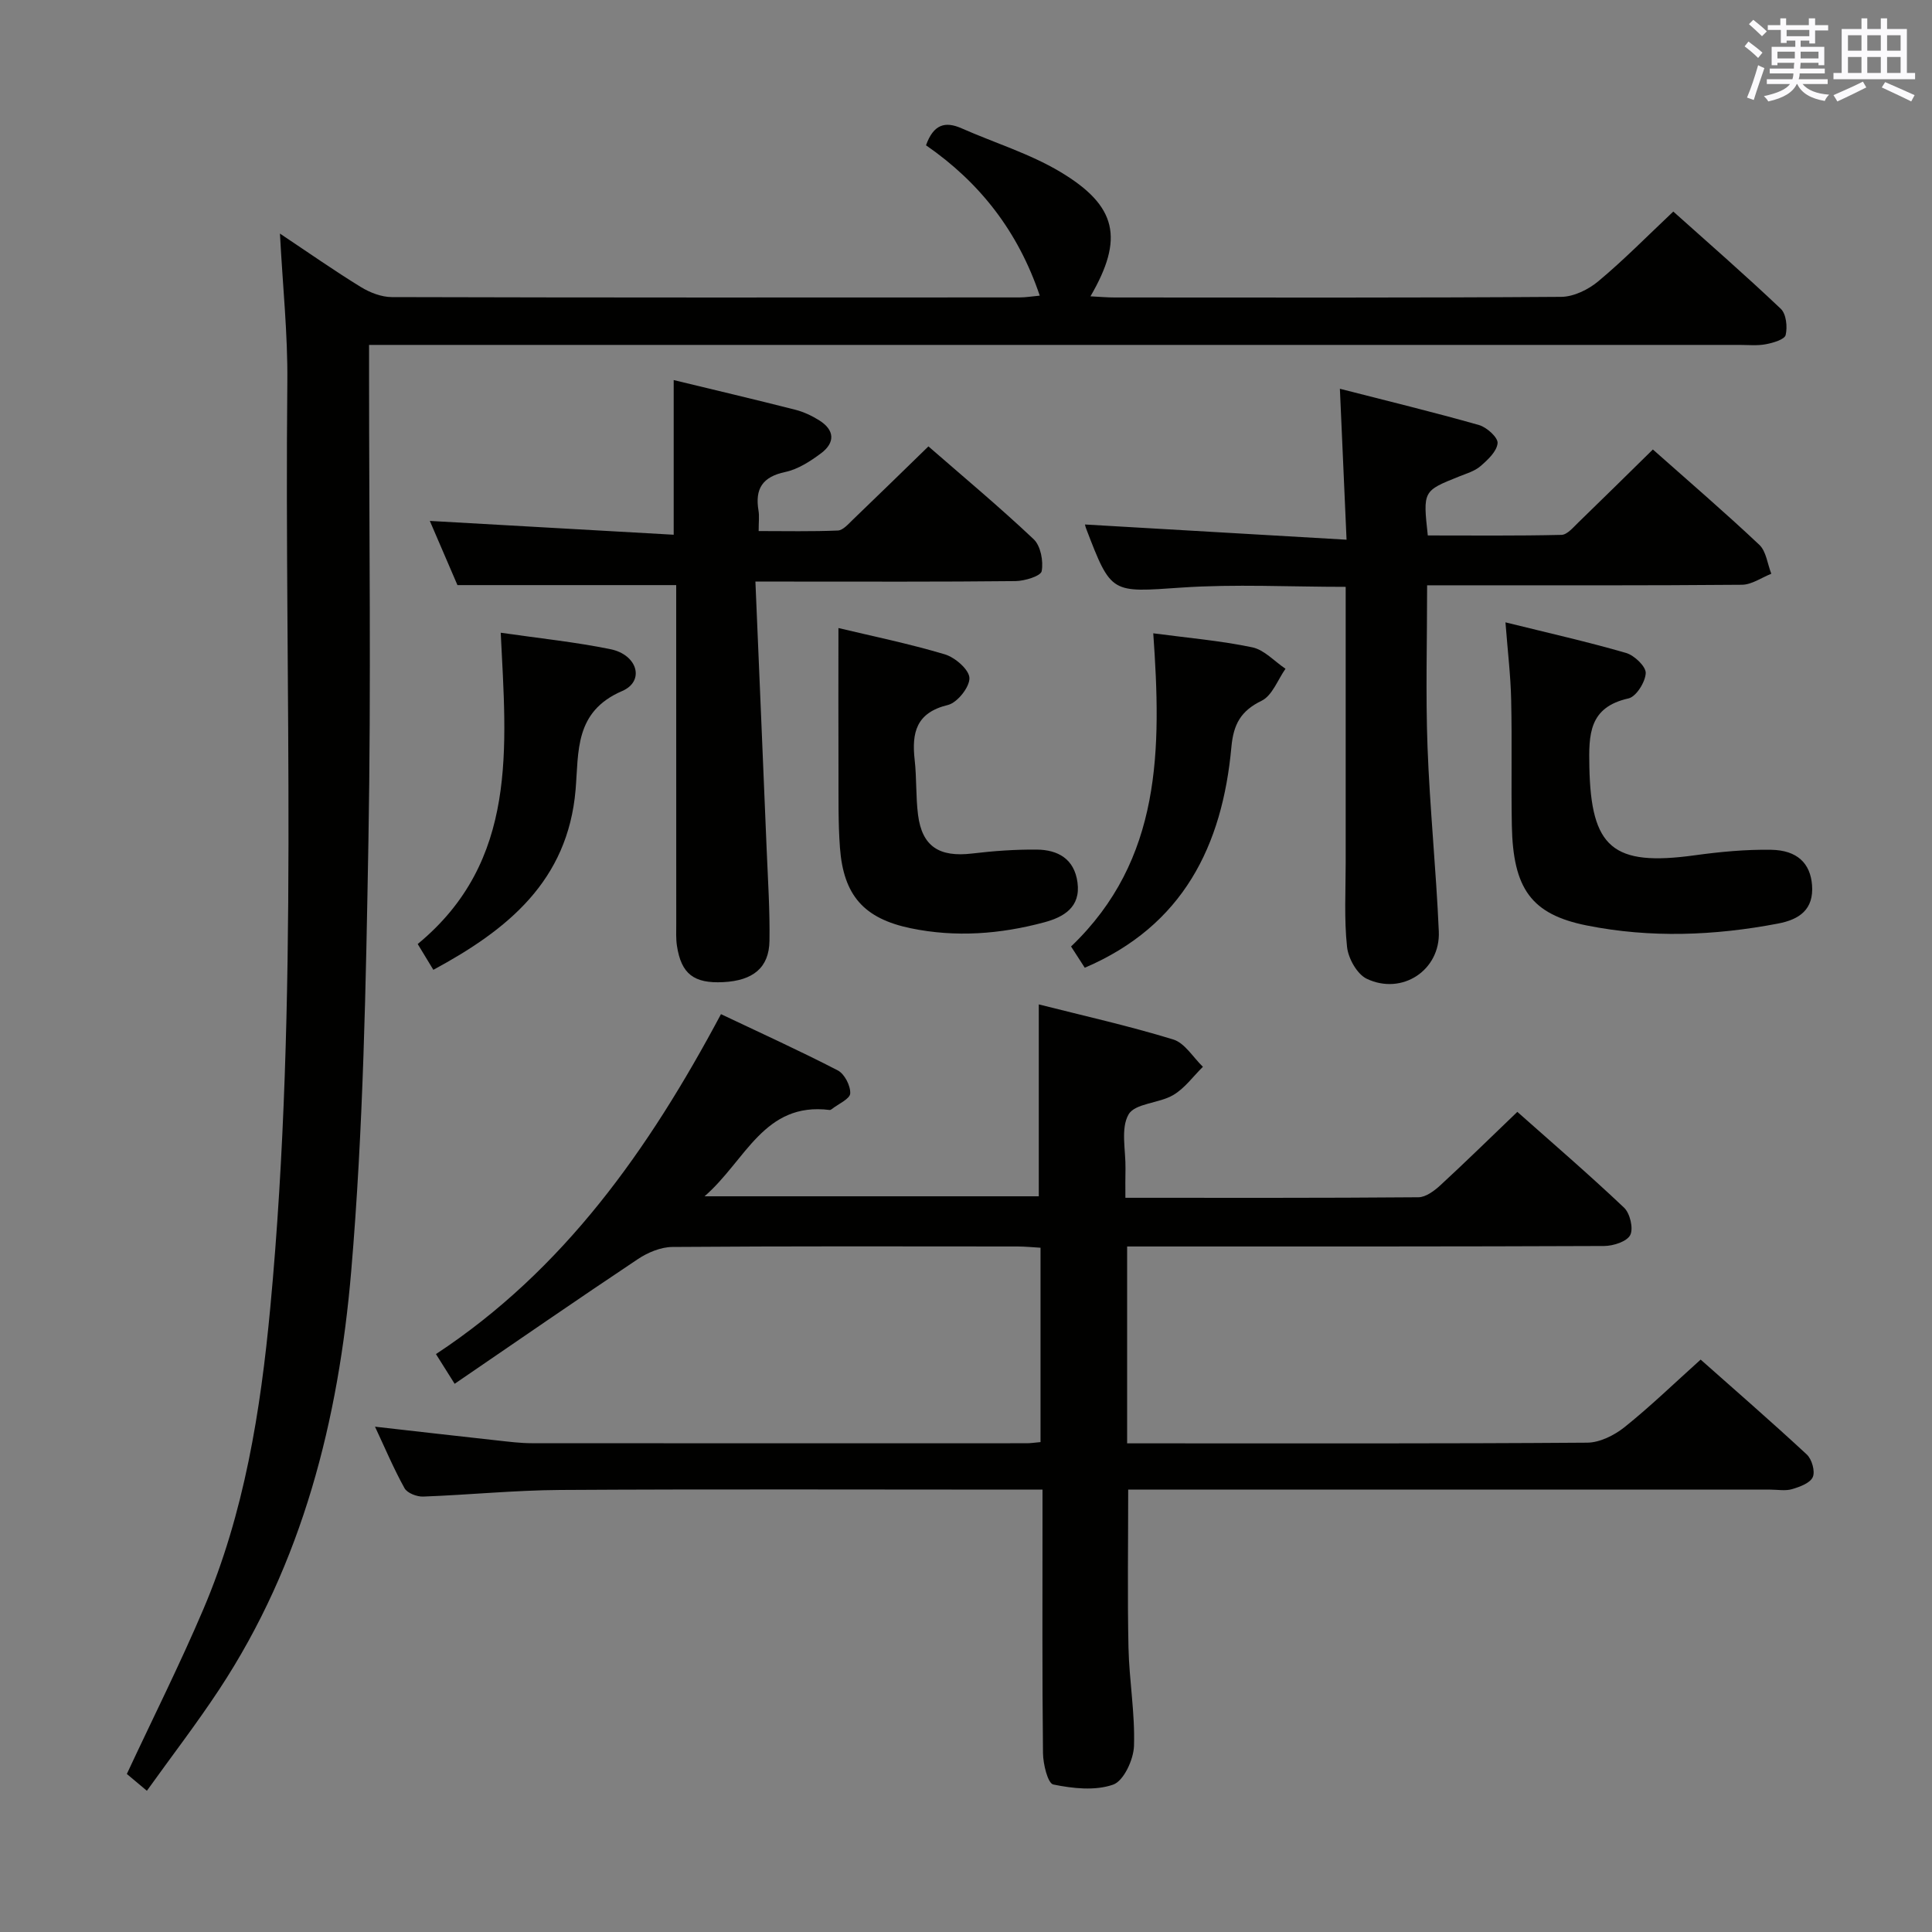 <svg enable-background="new 0 0 400 400" viewBox="0 0 400 400" xmlns="http://www.w3.org/2000/svg"><rect x="0" y="0" width="400" height="400" fill="#808080" stroke="none"/><g fill="#010100"><path d="m233 247.99c20.71 0 40.69.06 60.67-.11 1.53-.01 3.29-1.33 4.54-2.48 5.26-4.85 10.37-9.86 15.94-15.2 7.12 6.32 14.78 12.91 22.1 19.84 1.23 1.17 1.97 4.31 1.27 5.67-.7 1.35-3.51 2.25-5.4 2.26-30.83.13-61.66.1-92.49.1-1.98 0-3.95 0-6.27 0v40.76h4.76c30.17 0 60.33.08 90.49-.14 2.61-.02 5.61-1.52 7.73-3.21 5.31-4.25 10.22-9.01 15.76-13.99 6.68 5.93 14.44 12.66 21.97 19.64 1.06.98 1.77 3.49 1.25 4.68-.54 1.24-2.69 2.03-4.29 2.5-1.38.41-2.98.1-4.47.1-42.33 0-84.66 0-126.99 0-1.97 0-3.95 0-5.99 0 0 11.21-.17 21.96.06 32.71.15 6.8 1.37 13.61 1.14 20.38-.1 2.83-2.14 7.23-4.32 7.99-3.73 1.31-8.36.8-12.39-.03-1.14-.24-2.11-4.24-2.13-6.52-.18-16.16-.1-32.33-.1-48.5 0-1.79 0-3.58 0-6.03-2.29 0-4.07 0-5.86 0-31.33 0-62.66-.12-93.99.07-9.46.06-18.92 1.02-28.38 1.37-1.3.05-3.29-.72-3.85-1.72-2.24-4.03-4.04-8.31-6.12-12.75 8.81 1 17.14 1.95 25.49 2.87 2.31.25 4.63.55 6.95.55 34.16.03 68.33.02 102.49.01.82 0 1.63-.13 2.86-.24 0-13.31 0-26.53 0-40.24-1.54-.09-3.13-.25-4.73-.26-23.83-.02-47.66-.08-71.5.1-2.4.02-5.08 1.14-7.13 2.51-12.57 8.38-24.99 16.97-37.94 25.82-1.65-2.62-2.67-4.24-3.87-6.15 26.52-17.47 44.04-42.31 59.01-70.38 8.2 3.89 16.3 7.57 24.19 11.65 1.39.72 2.65 3.18 2.57 4.76-.06 1.15-2.45 2.17-3.81 3.24-.13.1-.31.21-.45.19-13.61-1.71-17.36 10.46-25.9 17.87h69.2c0-13.11 0-26.14 0-39.73 9.06 2.3 18.56 4.42 27.83 7.26 2.4.73 4.12 3.71 6.15 5.66-2.03 1.99-3.77 4.46-6.15 5.85-2.93 1.73-7.9 1.69-9.24 4.01-1.68 2.91-.57 7.42-.64 11.25-.05 1.82-.02 3.62-.02 6.01z"/><path d="m191.72 30.08c1.56-4.36 3.97-5.01 7.35-3.52 6.82 3.01 14.09 5.23 20.44 9.02 11.83 7.07 13.2 13.83 6.26 25.77 1.79.09 3.39.24 4.99.24 30.82.01 61.65.09 92.47-.13 2.6-.02 5.64-1.51 7.7-3.24 5.23-4.36 10.03-9.25 15.51-14.42 7.08 6.34 14.82 13.08 22.26 20.14 1.12 1.07 1.4 3.75 1 5.42-.22.93-2.6 1.63-4.1 1.91-1.77.34-3.65.14-5.48.14-92.14 0-184.28 0-276.42 0-2.15 0-4.29 0-7.29 0v6.14c0 32.16.44 64.32-.13 96.47-.53 29.76-1.04 59.59-3.57 89.22-2.61 30.65-10.04 60.35-27.36 86.6-4.65 7.05-9.81 13.76-14.94 20.92-1.7-1.43-3.06-2.57-4.15-3.48 5.4-11.57 10.98-22.68 15.84-34.1 8.49-19.92 11.85-41.04 13.86-62.45 5.99-63.8 2.88-127.78 3.53-191.68.1-9.9-.96-19.8-1.53-30.69 6.04 4.03 11.3 7.72 16.76 11.07 1.87 1.15 4.25 2.07 6.4 2.08 43.32.12 86.64.09 129.96.07 1.27 0 2.53-.22 4.19-.37-4.48-13.28-12.38-23.41-23.55-31.13z"/><path d="m342.21 93.06c7.47 6.63 14.91 13.02 22.04 19.74 1.43 1.35 1.68 3.96 2.48 5.99-2.03.8-4.06 2.27-6.1 2.28-19.83.17-39.66.11-59.48.11-1.79 0-3.58 0-5.68 0 0 11.5-.32 22.45.08 33.37.47 12.78 1.79 25.53 2.34 38.31.34 8-7.59 13.26-14.91 9.79-2.02-.96-3.84-4.23-4.09-6.61-.62-5.77-.28-11.64-.28-17.47-.01-17.16 0-34.32 0-51.49 0-1.79 0-3.57 0-5.58-11.75 0-22.9-.6-33.96.15-14.58.99-14.55 1.44-19.75-12.14-.18-.46-.27-.94-.27-.92 17.67 1.03 35.46 2.06 54.16 3.15-.48-10.95-.91-20.65-1.38-31.25 9.75 2.5 19.32 4.82 28.8 7.51 1.61.46 3.95 2.58 3.85 3.75-.15 1.7-2.02 3.45-3.53 4.75-1.2 1.05-2.92 1.54-4.46 2.16-7.46 2.99-7.47 2.97-6.46 12.2 9.17 0 18.43.1 27.68-.12 1.19-.03 2.44-1.56 3.49-2.57 5.02-4.86 9.99-9.77 15.43-15.11z"/><path d="m139.48 110.71c0-11.44 0-21.49 0-32.02 8.47 2.05 16.84 4.02 25.17 6.14 1.74.44 3.45 1.25 4.98 2.21 3.2 2.01 3.29 4.61.37 6.8-2.22 1.66-4.78 3.32-7.42 3.88-4.73 1-6.3 3.48-5.54 8 .19 1.13.03 2.32.03 4.23 5.57 0 11 .12 16.4-.11 1.07-.05 2.17-1.35 3.1-2.24 5.14-4.93 10.24-9.92 15.65-15.18 7.14 6.22 14.67 12.5 21.79 19.22 1.45 1.37 2.04 4.53 1.66 6.61-.18 1.01-3.51 2.04-5.43 2.06-15.65.17-31.31.1-46.96.1-1.95 0-3.89 0-6.88 0 .8 18.98 1.58 37.22 2.33 55.47.26 6.31.68 12.63.58 18.94-.09 5.53-3.4 8.21-9.57 8.52-6.09.31-8.7-1.7-9.59-7.54-.22-1.47-.14-2.99-.14-4.49-.01-21.65-.01-43.3-.01-64.95 0-1.79 0-3.59 0-5.22-15.18 0-29.9 0-45.29 0-1.75-4.08-3.82-8.88-5.72-13.29 16.96.97 33.63 1.91 50.49 2.86z"/><path d="m311.69 128.85c9 2.23 17.06 4.04 24.98 6.34 1.71.5 4.13 2.81 4.06 4.18-.09 1.86-1.98 4.87-3.57 5.23-8.22 1.83-8.23 7.48-8.1 14.13.33 16.79 4.81 20.69 21.81 18.35 5.24-.72 10.57-1.23 15.84-1.14 5.43.09 8.1 2.85 8.45 7.27.41 5.13-2.67 7.17-7.02 8-13.17 2.52-26.44 3.03-39.61.4-11.52-2.3-15.28-7.64-15.52-20.74-.16-8.65.06-17.31-.14-25.96-.1-4.94-.7-9.87-1.18-16.06z"/><path d="m173.59 130.03c6.69 1.6 14.45 3.19 22.01 5.44 2.13.63 5.06 3.17 5.11 4.91.05 1.89-2.52 5.11-4.46 5.58-6.55 1.58-7.51 5.7-6.88 11.35.43 3.78.22 7.63.7 11.4.84 6.54 4.38 8.81 11.21 8 4.43-.53 8.91-.85 13.37-.81 4.38.04 7.77 1.92 8.43 6.78.71 5.19-2.91 7.21-6.89 8.28-9.07 2.44-18.33 3.15-27.61 1.23-9.71-2.01-13.95-6.8-14.68-16.71-.38-5.13-.28-10.31-.3-15.46-.04-9.9-.01-19.8-.01-29.99z"/><path d="m103.67 131c8.01 1.16 15.44 1.92 22.73 3.41 5.61 1.15 7.15 6.62 2.41 8.66-9.91 4.27-8.97 12.53-9.64 20.44-1.61 18.89-14.08 28.99-29.45 37.28-1.16-1.91-2.09-3.44-3.24-5.34 20.87-17.2 18.34-40.74 17.19-64.45z"/><path d="m238.77 131.12c7.08.94 13.87 1.52 20.49 2.9 2.5.52 4.6 2.91 6.89 4.44-1.61 2.28-2.74 5.55-4.94 6.62-4.33 2.1-5.83 4.89-6.26 9.56-1.87 20.45-9.99 37.01-30.36 45.72-.86-1.34-1.81-2.8-2.84-4.4 18.83-17.99 18.71-40.92 17.02-64.84z"/></g><path d="m361.2 9.6.8-1c.9.7 1.9 1.4 2.9 2.3l-.9 1.1c-1-1-2-1.8-2.8-2.4zm.5 10.6c.9-2.1 1.6-4.3 2.3-6.7.4.2.8.4 1.3.6-.7 2.1-1.5 4.3-2.2 6.6zm.4-15.2.9-.9c1 .8 2 1.6 2.8 2.4l-1 1c-.9-.9-1.8-1.7-2.7-2.5zm12.5-1.2h1.2v1.4h2.7v1.1h-2.7v2.7h-1.2v-.6h-1.8v1.3h4.9v3.8h-1.2v-.5h-3.7c0 .4-.1.9-.1 1.2h5.1v1h-5.2c0 .5-.1.9-.2 1.2h6v1h-5.2c1.1 1.3 2.9 2 5.5 2.2-.4.4-.7.8-.9 1.3-2.9-.5-4.8-1.6-5.7-3.5h-.1c-.8 1.7-2.7 2.9-5.9 3.6-.2-.4-.6-.8-.9-1.1 2.8-.6 4.6-1.4 5.4-2.5h-4.8v-1h5.3c.1-.3.2-.7.2-1.2h-4.9v-1h5c0-.4 0-.8.1-1.2h-3.5v.5h-1.2v-3.8h4.9v-1.3h-1.8v.5h-1.2v-2.7h-2.7v-1h2.6v-1.4h1.2v1.4h4.7v-1.4zm-6.6 8.3h3.6c0-.4 0-.9 0-1.4h-3.6zm1.9-4.6h4.7v-1.3h-4.7zm6.6 3.2h-3.7v1.4h3.7z" fill="#fbfafc"/><path d="m385.3 3.8h1.3v2.2h2.8v-2.2h1.3v2.2h4.1v9.1h1.7v1.3h-16.9v-1.3h1.7v-9.1h4.1v-2.2zm.4 13.1.7 1.2c-1.8.9-3.8 1.9-6 2.9-.2-.4-.5-.8-.8-1.3 2.3-1 4.3-1.9 6.1-2.8zm-3.1-6.4h2.8v-3.2h-2.8zm0 4.6h2.8v-3.3h-2.8zm4-4.6h2.8v-3.2h-2.8zm0 4.6h2.8v-3.3h-2.8zm3.7 1.9c2.1.9 4.1 1.8 6.1 2.7l-.7 1.3c-2.2-1.1-4.2-2-6.1-2.9zm3.2-9.7h-2.8v3.2h2.8zm-2.8 7.8h2.8v-3.3h-2.8z" fill="#fbfafc"/></svg>